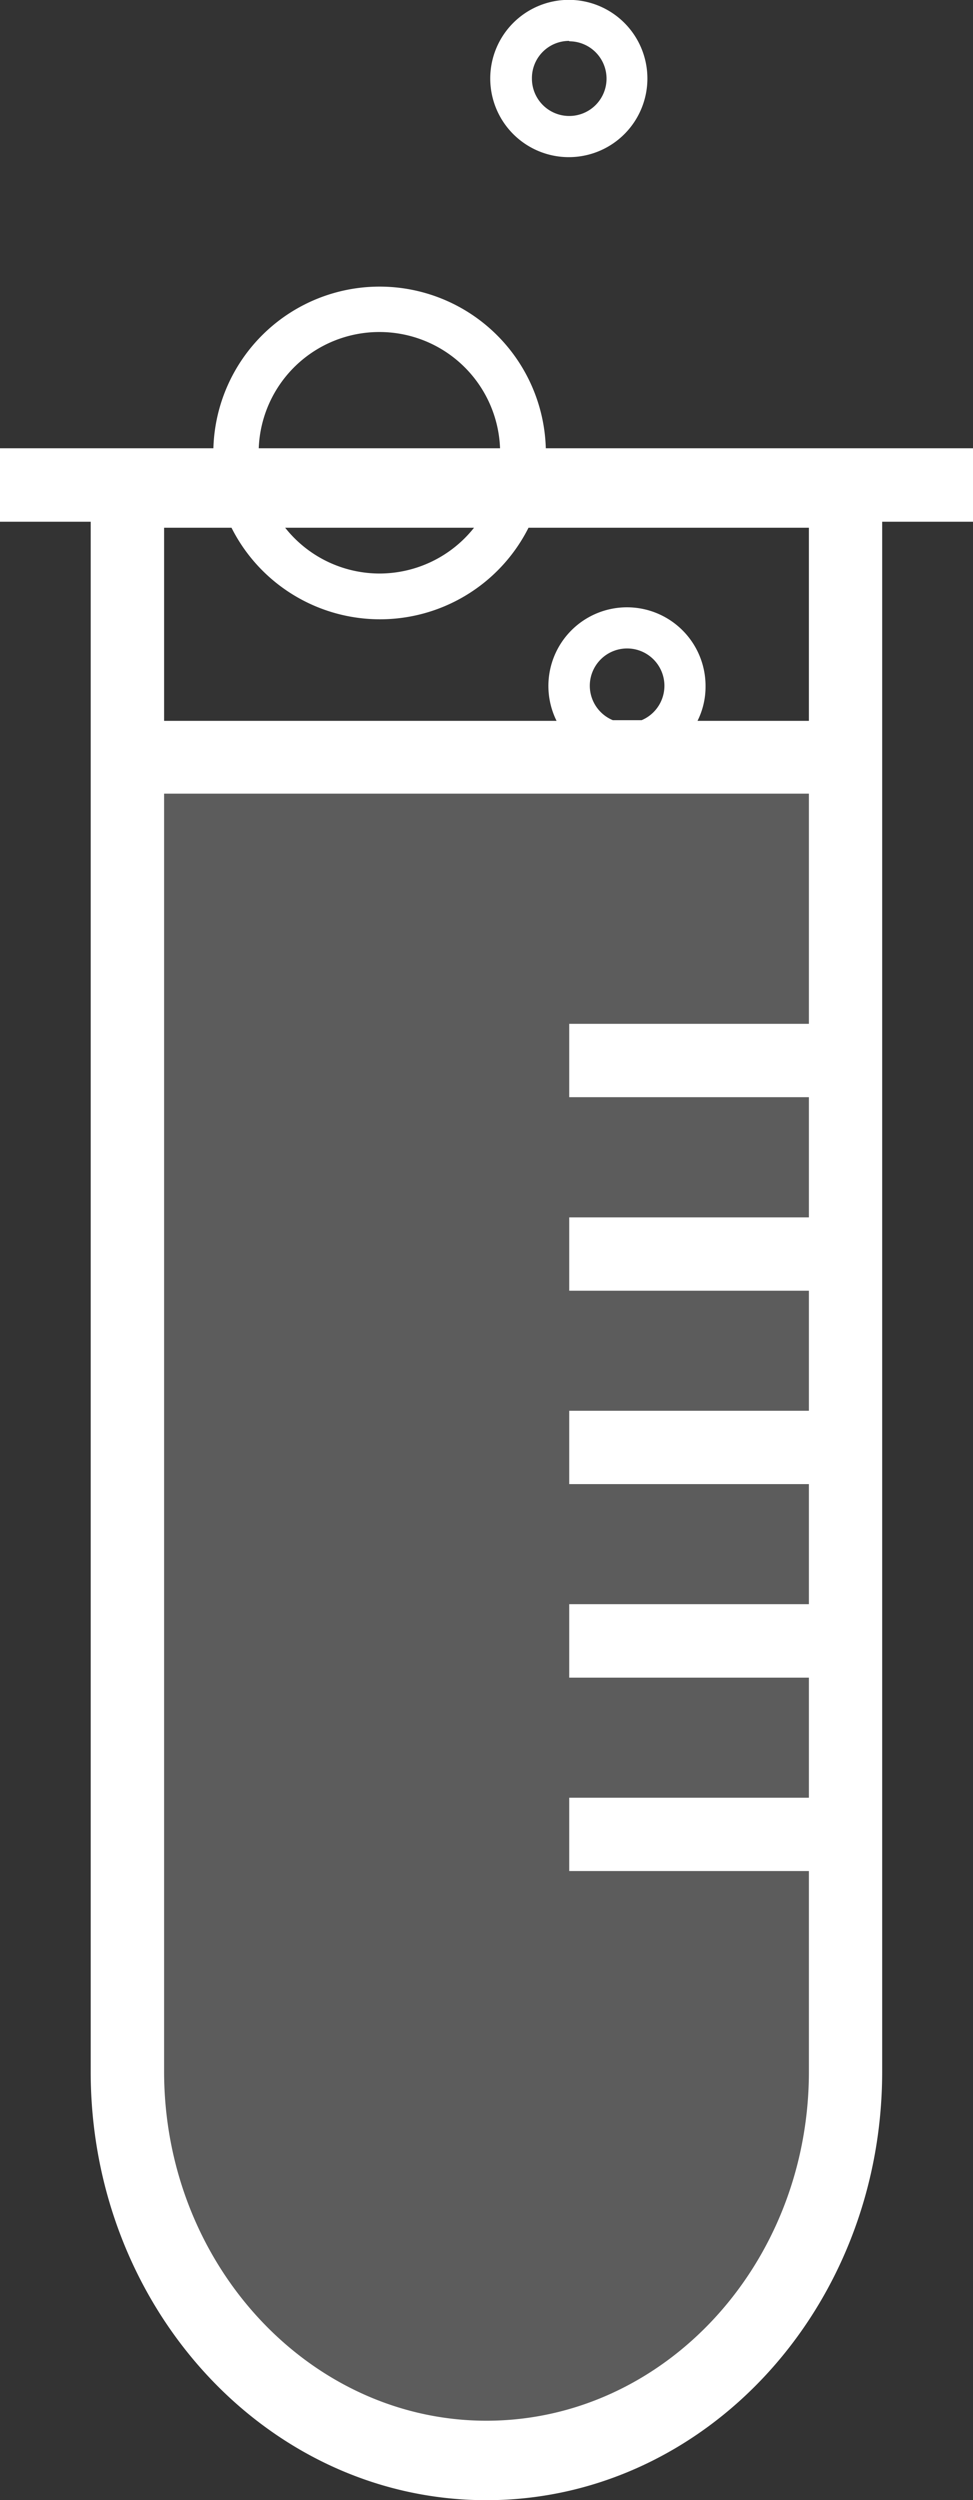 <svg xmlns="http://www.w3.org/2000/svg" viewBox="0 0 71.45 183.43"><rect x="0" y="0" width="71.45" height="183.43" fill="#333333" stroke="none"/><defs><style>.cls-1{fill:rgba(255, 255, 255, 0.2);}</style></defs><g id="Lager_2" data-name="Lager 2"><g id="Lager_1-2" data-name="Lager 1"><path class="cls-1" d="M35.9,179.43c-15,0-27.13-13.17-27.13-29.35V55.9H63v94.18C63,166.26,50.86,179.43,35.9,179.43Z"/><path fill='#FFFFFF' d="M41.8,11.53A5.77,5.77,0,1,0,36,5.76,5.77,5.77,0,0,0,41.8,11.53Zm0-8.5a2.74,2.74,0,1,1-2.74,2.73A2.73,2.73,0,0,1,41.8,3Z"/><path fill='#FFFFFF' d="M40.08,32.89a12.21,12.21,0,0,0-24.41,0H0v5.39H6.66V152c0,17.34,13,31.44,29.06,31.44S64.78,169.33,64.78,152V38.28h6.67V32.89H40.08Zm19.32,20H51.22a5.59,5.59,0,0,0,.59-2.51,5.77,5.77,0,1,0-10.94,2.51H12.05V38.72H17a12.21,12.21,0,0,0,21.81,0H59.4ZM43.31,50.33a2.74,2.74,0,1,1,3.81,2.51H45A2.74,2.74,0,0,1,43.31,50.33ZM27.87,42.08a8.85,8.85,0,0,1-6.93-3.36H34.81A8.87,8.87,0,0,1,27.87,42.08Zm0-17.72a8.86,8.86,0,0,1,8.85,8.53H19A8.86,8.86,0,0,1,27.87,24.36Zm7.85,153.25c-13,0-23.67-11.49-23.67-25.62V58.23H59.4V75.12H41.8V80.5H59.4v8.82H41.8V94.7H59.4v8.81H41.8v5.38H59.4v8.81H41.8v5.39H59.4v8.81H41.8v5.38H59.4V152C59.4,166.12,48.78,177.61,35.72,177.61Z"/></g></g></svg>